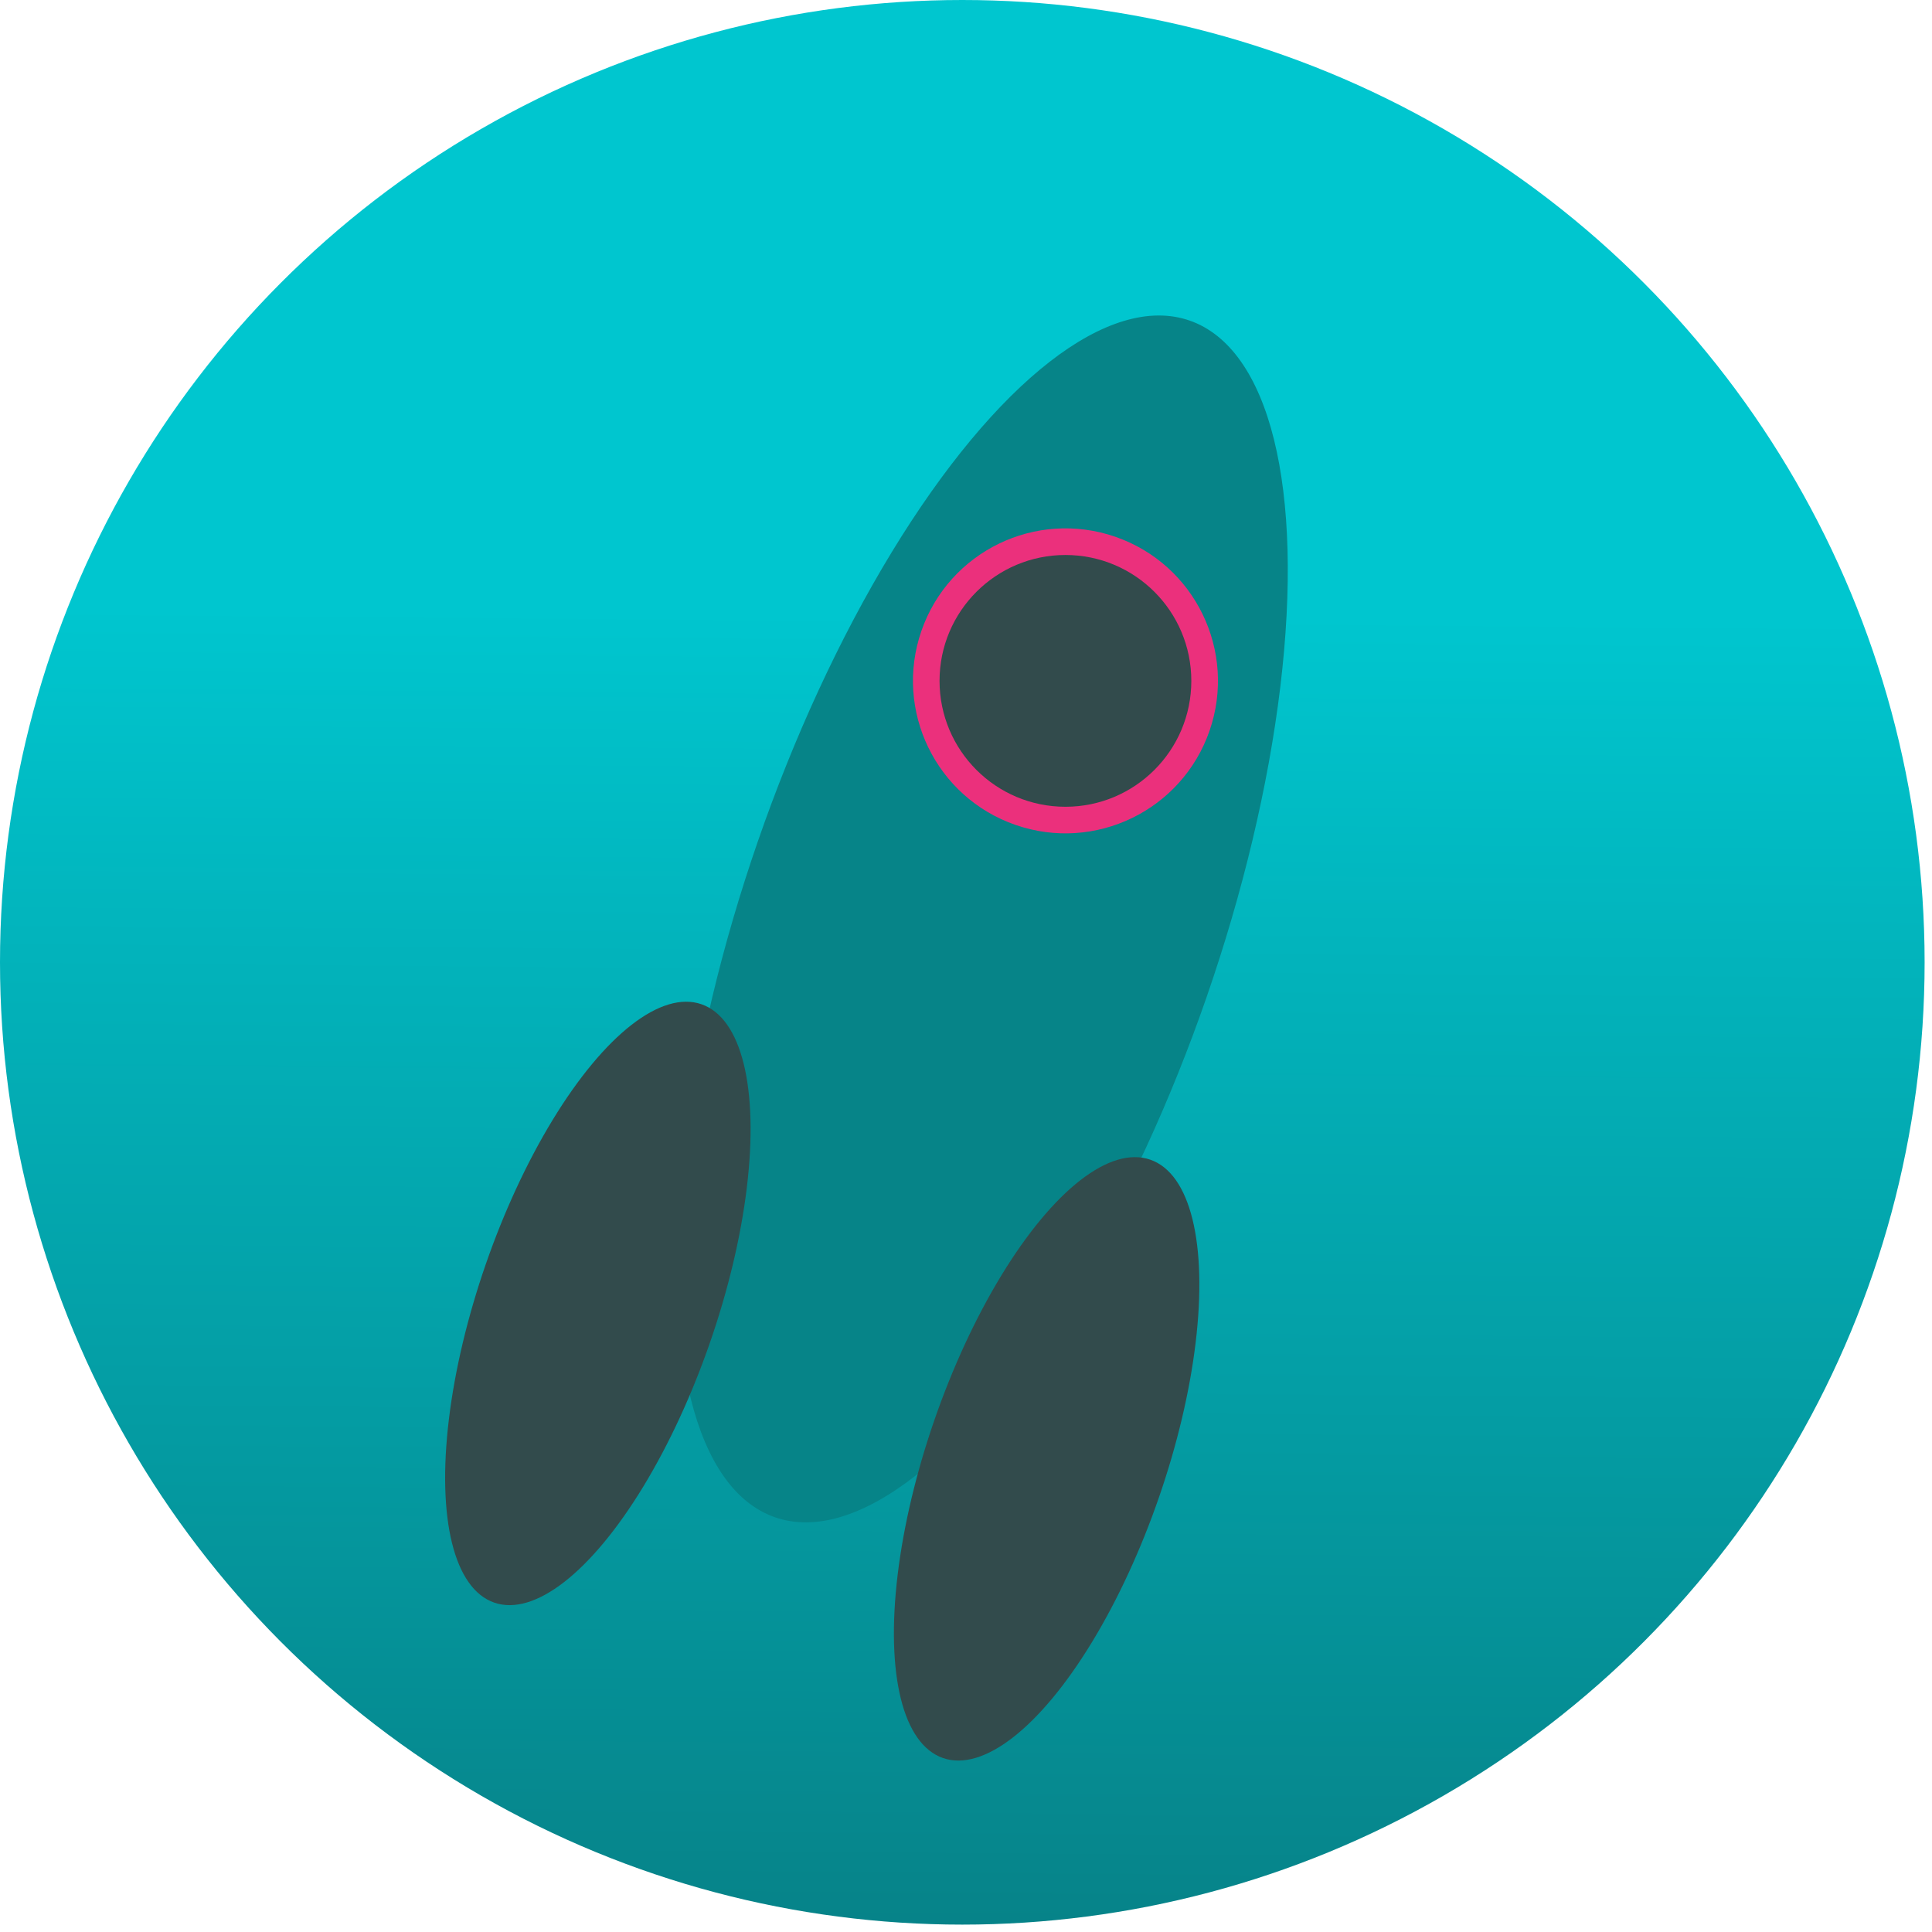 <?xml version="1.0" encoding="UTF-8"?>
<svg width="157px" height="157px" viewBox="0 0 157 157" version="1.1" xmlns="http://www.w3.org/2000/svg" xmlns:xlink="http://www.w3.org/1999/xlink">
    <!-- Generator: Sketch 51.3 (57544) - http://www.bohemiancoding.com/sketch -->
    <title>01_avatar1-v2</title>
    <desc>Created with Sketch.</desc>
    <defs>
        <linearGradient x1="49.188%" y1="150.991%" x2="50.147%" y2="32.072%" id="linearGradient-1">
            <stop stop-color="#0B5559" offset="0%"></stop>
            <stop stop-color="#087075" offset="27%"></stop>
            <stop stop-color="#02B3BB" offset="85%"></stop>
            <stop stop-color="#00C6CF" offset="100%"></stop>
        </linearGradient>
    </defs>
    <g id="Symbols" stroke="none" stroke-width="1" fill="none" fill-rule="evenodd">
        <g id="avatar/1" fill-rule="nonzero">
            <g id="01_avatar1-v2">
                <circle id="Oval" fill="url(#linearGradient-1)" cx="78.2" cy="78.2" r="78.2"></circle>
                <ellipse id="Oval" fill="#068488" transform="translate(79.827, 74.675) rotate(-70.9) translate(-79.827, -74.675) " cx="79.827" cy="74.675" rx="51.46" ry="19.3"></ellipse>
                <ellipse id="Oval" fill="#324B4C" transform="translate(85.052, 118.551) rotate(-70.9) translate(-85.052, -118.551) " cx="85.052" cy="118.551" rx="25.73" ry="9.65"></ellipse>
                <ellipse id="Oval" fill="#324B4C" transform="translate(48.584, 105.921) rotate(-70.9) translate(-48.584, -105.921) " cx="48.584" cy="105.921" rx="25.73" ry="9.65"></ellipse>
                <circle id="Oval" fill="#EB307C" transform="translate(86.583, 55.329) rotate(-70.9) translate(-86.583, -55.329) " cx="86.583" cy="55.329" r="12.39"></circle>
                <circle id="Oval" fill="#324B4C" cx="86.58" cy="55.33" r="10.23"></circle>
            </g>
        </g>
    </g>
</svg>
